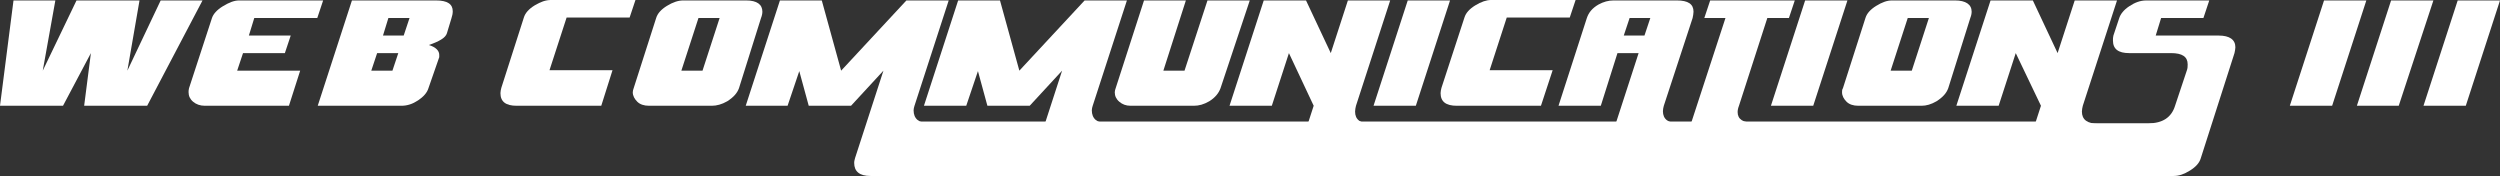 ﻿<!-- Generator: Adobe Illustrator 24.3.0, SVG Export Plug-In . SVG Version: 6.00 Build 0)  -->
<svg version="1.1" id="Layer_1" xmlns="http://www.w3.org/2000/svg" xmlns:xlink="http://www.w3.org/1999/xlink" x="0px" y="0px" viewBox="0 0 555.5 39.1" style="enable-background:new 0 0 555.5 39.1;" xml:space="preserve" width="555.5" height="39.1">
<rect x="0" y="0" width="555.5" height="39.1" fill="#333333" stroke="none"/>
<style type="text/css">
	.st0{fill:#FFFFFF;}
</style>
<path class="st0" d="M45,0.1L32.7,23.5h-14l1.5-11.7L14,23.5H0L3,0.1h9.3L9.5,15.7L17,0.1h14l-2.7,15.6l7.4-15.6  C35.7,0.1,45,0.1,45,0.1z" />
<path class="st0" d="M64.2,23.5H45.5c-1,0-1.9-0.3-2.6-0.9c-0.7-0.6-1-1.3-1-2.1c0-0.3,0-0.5,0.1-0.9L47.1,4  c0.3-0.9,1.1-1.8,2.4-2.6c1.3-0.8,2.5-1.3,3.6-1.3h18.7L70.5,4h-14l-1.2,3.9h9.3l-1.3,3.9H54l-1.3,3.9h14L64.2,23.5z" />
<path class="st0" d="M95.2,19.6c-0.3,1-1.1,1.9-2.3,2.7c-1.2,0.8-2.4,1.2-3.7,1.2H70.6l7.6-23.4h18.7c2.5,0,3.7,0.8,3.7,2.4  c0,0.5-0.1,1-0.3,1.6l-1,3.3c-0.3,1-1.7,1.8-4,2.6c1.6,0.5,2.3,1.3,2.3,2.2c0,0.1,0,0.3,0,0.5L95.2,19.6z M87.2,15.7l1.3-3.9h-4.7  l-1.3,3.9C82.5,15.7,87.2,15.7,87.2,15.7z M89.7,7.9L91,4h-4.7l-1.2,3.9H89.7z" />
<path class="st0" d="M133.6,23.5h-18.8c-2.4,0-3.6-0.9-3.6-2.8c0-0.4,0.1-0.8,0.2-1.2l5-15.6c0.3-1,1.1-1.9,2.4-2.7s2.5-1.2,3.6-1.2  h18.8l-1.3,3.9h-14l-3.8,11.7h14L133.6,23.5z" />
<path class="st0" d="M164.2,19.6c-0.4,1.1-1.2,2-2.6,2.9c-1.2,0.7-2.4,1-3.4,1h-14c-1.1,0-2-0.3-2.6-0.9s-1-1.3-1-2.1  c0-0.3,0.1-0.6,0.2-0.9l5-15.6c0.3-1,1.1-1.9,2.4-2.7c1.3-0.8,2.5-1.2,3.6-1.2h14c2.4,0,3.6,0.9,3.6,2.5c0,0.4-0.1,0.9-0.3,1.4  L164.2,19.6z M156.1,15.7L159.9,4h-4.7l-3.8,11.7H156.1z" />
<path class="st0" d="M221.5,39.1h-28.1c-2.4,0-3.6-1-3.6-2.9c0-0.4,0.1-0.7,0.2-1.1l6.3-19.4l-7.2,7.8h-9.4l-2.1-7.7l-2.6,7.7h-9.3  l7.6-23.4h9.3l4.3,15.6l14.5-15.6h9.4l-7.6,23.4c-0.1,0.3-0.2,0.7-0.2,1c0,1.9,1.2,2.9,3.5,2.9h18.8L221.5,39.1z" />
<path class="st0" d="M261.2,39.1h-28.1c-2.4,0-3.6-1-3.6-2.9c0-0.4,0.1-0.7,0.2-1.1l6.3-19.4l-7.2,7.8h-9.4l-2.1-7.7l-2.6,7.7h-9.4  l7.6-23.4h9.3l4.3,15.6L241,0.1h9.4l-7.6,23.4c-0.1,0.3-0.2,0.7-0.2,1c0,1.9,1.2,2.9,3.5,2.9h18.8L261.2,39.1z" />
<path class="st0" d="M271.2,19.6c-0.4,1.1-1.2,2.1-2.5,2.9c-1.2,0.7-2.3,1-3.4,1h-14.1c-1,0-1.8-0.3-2.5-0.9s-1-1.3-1-2.1  c0-0.3,0.1-0.6,0.2-0.9l6.3-19.5h9.3l-5,15.6h4.7l5.1-15.6h9.4L271.2,19.6z" />
<path class="st0" d="M319.6,39.1h-28c-2.4,0-3.7-0.9-3.7-2.7c0-0.4,0.1-0.8,0.2-1.2l3.8-11.7l-5.5-11.7l-3.8,11.7h-9.4l7.6-23.4h9.4  l5.5,11.7l3.8-11.7h9.4l-7.6,23.4c-0.1,0.4-0.2,0.9-0.2,1.3c0,1.8,1.2,2.7,3.7,2.7h18.7L319.6,39.1z" />
<path class="st0" d="M314.6,23.5h-9.4l7.6-23.4h9.4L314.6,23.5z" />
<path class="st0" d="M342.4,23.5h-18.7c-2.4,0-3.6-0.9-3.6-2.8c0-0.4,0.1-0.8,0.2-1.2l5.1-15.6c0.3-1,1.1-1.9,2.4-2.7  s2.5-1.2,3.5-1.2h18.8l-1.3,3.9h-14L331,15.6h14L342.4,23.5z" />
<path class="st0" d="M388,39.1h-28c-0.9,0-1.7-0.3-2.5-0.8c-0.7-0.6-1.1-1.3-1.1-2.2c0-0.3,0-0.6,0.1-0.9l7.6-23.4h-4.7l-3.7,11.7  h-9.4L352.6,4c0.4-1.2,1.2-2.2,2.6-3c1.1-0.6,2.2-0.9,3.3-0.9h14.1c2.5,0,3.7,0.8,3.7,2.5c0,0.4-0.1,0.9-0.2,1.4l-6.4,19.5  c-0.1,0.4-0.2,0.8-0.2,1.2c0,1.8,1.2,2.7,3.6,2.7h18.7L388,39.1z M365.4,7.9l1.3-3.9h-4.6l-1.3,3.9H365.4z" />
<path class="st0" d="M404.6,39.1h-28.1c-1,0-1.9-0.3-2.5-0.8c-0.7-0.6-1-1.2-1-2.1c0-0.3,0-0.7,0.2-1L383.4,4h-4.7l1.3-3.9h18.8  L397.5,4h-4.8l-6.3,19.5c-0.2,0.5-0.3,1-0.3,1.4c0,1.6,1.2,2.4,3.7,2.4h18.8L404.6,39.1z" />
<path class="st0" d="M402.9,23.5h-9.4l7.6-23.4h9.4L402.9,23.5z" />
<path class="st0" d="M432.9,19.6c-0.4,1.1-1.2,2-2.6,2.9c-1.2,0.7-2.3,1-3.3,1h-14.1c-1.1,0-2-0.3-2.6-0.9s-1-1.3-1-2.1  c0-0.3,0-0.6,0.2-0.9l5-15.6c0.3-1,1.1-1.9,2.4-2.7s2.4-1.2,3.5-1.2h14c2.4,0,3.7,0.9,3.7,2.5c0,0.4-0.1,0.9-0.3,1.4L432.9,19.6z   M424.8,15.7L428.6,4h-4.7l-3.8,11.7H424.8z" />
<path class="st0" d="M481.2,39.1h-28c-2.4,0-3.7-0.9-3.7-2.7c0-0.4,0.1-0.8,0.2-1.2l3.8-11.7l-5.6-11.7l-3.8,11.7h-9.4l7.6-23.4h9.4  l5.5,11.7L461,0.1h9.4l-7.6,23.4c-0.1,0.4-0.2,0.9-0.2,1.3c0,1.8,1.2,2.7,3.7,2.7H485L481.2,39.1z" />
<path class="st0" d="M489,35.2c-0.3,1-1.1,1.9-2.4,2.7s-2.4,1.2-3.6,1.2h-28.1l3.8-11.7h18.7c3.1,0,5.1-1.3,5.9-3.9l2.6-7.8  c0.2-0.5,0.2-1,0.2-1.4c0-1.7-1.2-2.5-3.7-2.5h-9.3c-2.4,0-3.6-0.9-3.6-2.8c0-0.4,0-0.7,0.1-1.1l1.3-3.9c0.3-0.9,1-1.8,2.2-2.6  s2.4-1.3,3.8-1.3h14L489.6,4h-9.4L479,7.9h14c2.4,0,3.7,0.9,3.7,2.6c0,0.4-0.1,0.8-0.2,1.3L489,35.2z" />
<path class="st0" d="M518.2,23.5h-9.4l7.6-23.4h9.4L518.2,23.5z" />
<path class="st0" d="M533,23.5h-9.3l7.6-23.4h9.4L533,23.5z" />
<path class="st0" d="M547.9,23.5h-9.4l7.6-23.4h9.4L547.9,23.5z" />
<rect x="202.9" y="27" class="st0" width="255.6" height="12.1" />
</svg>